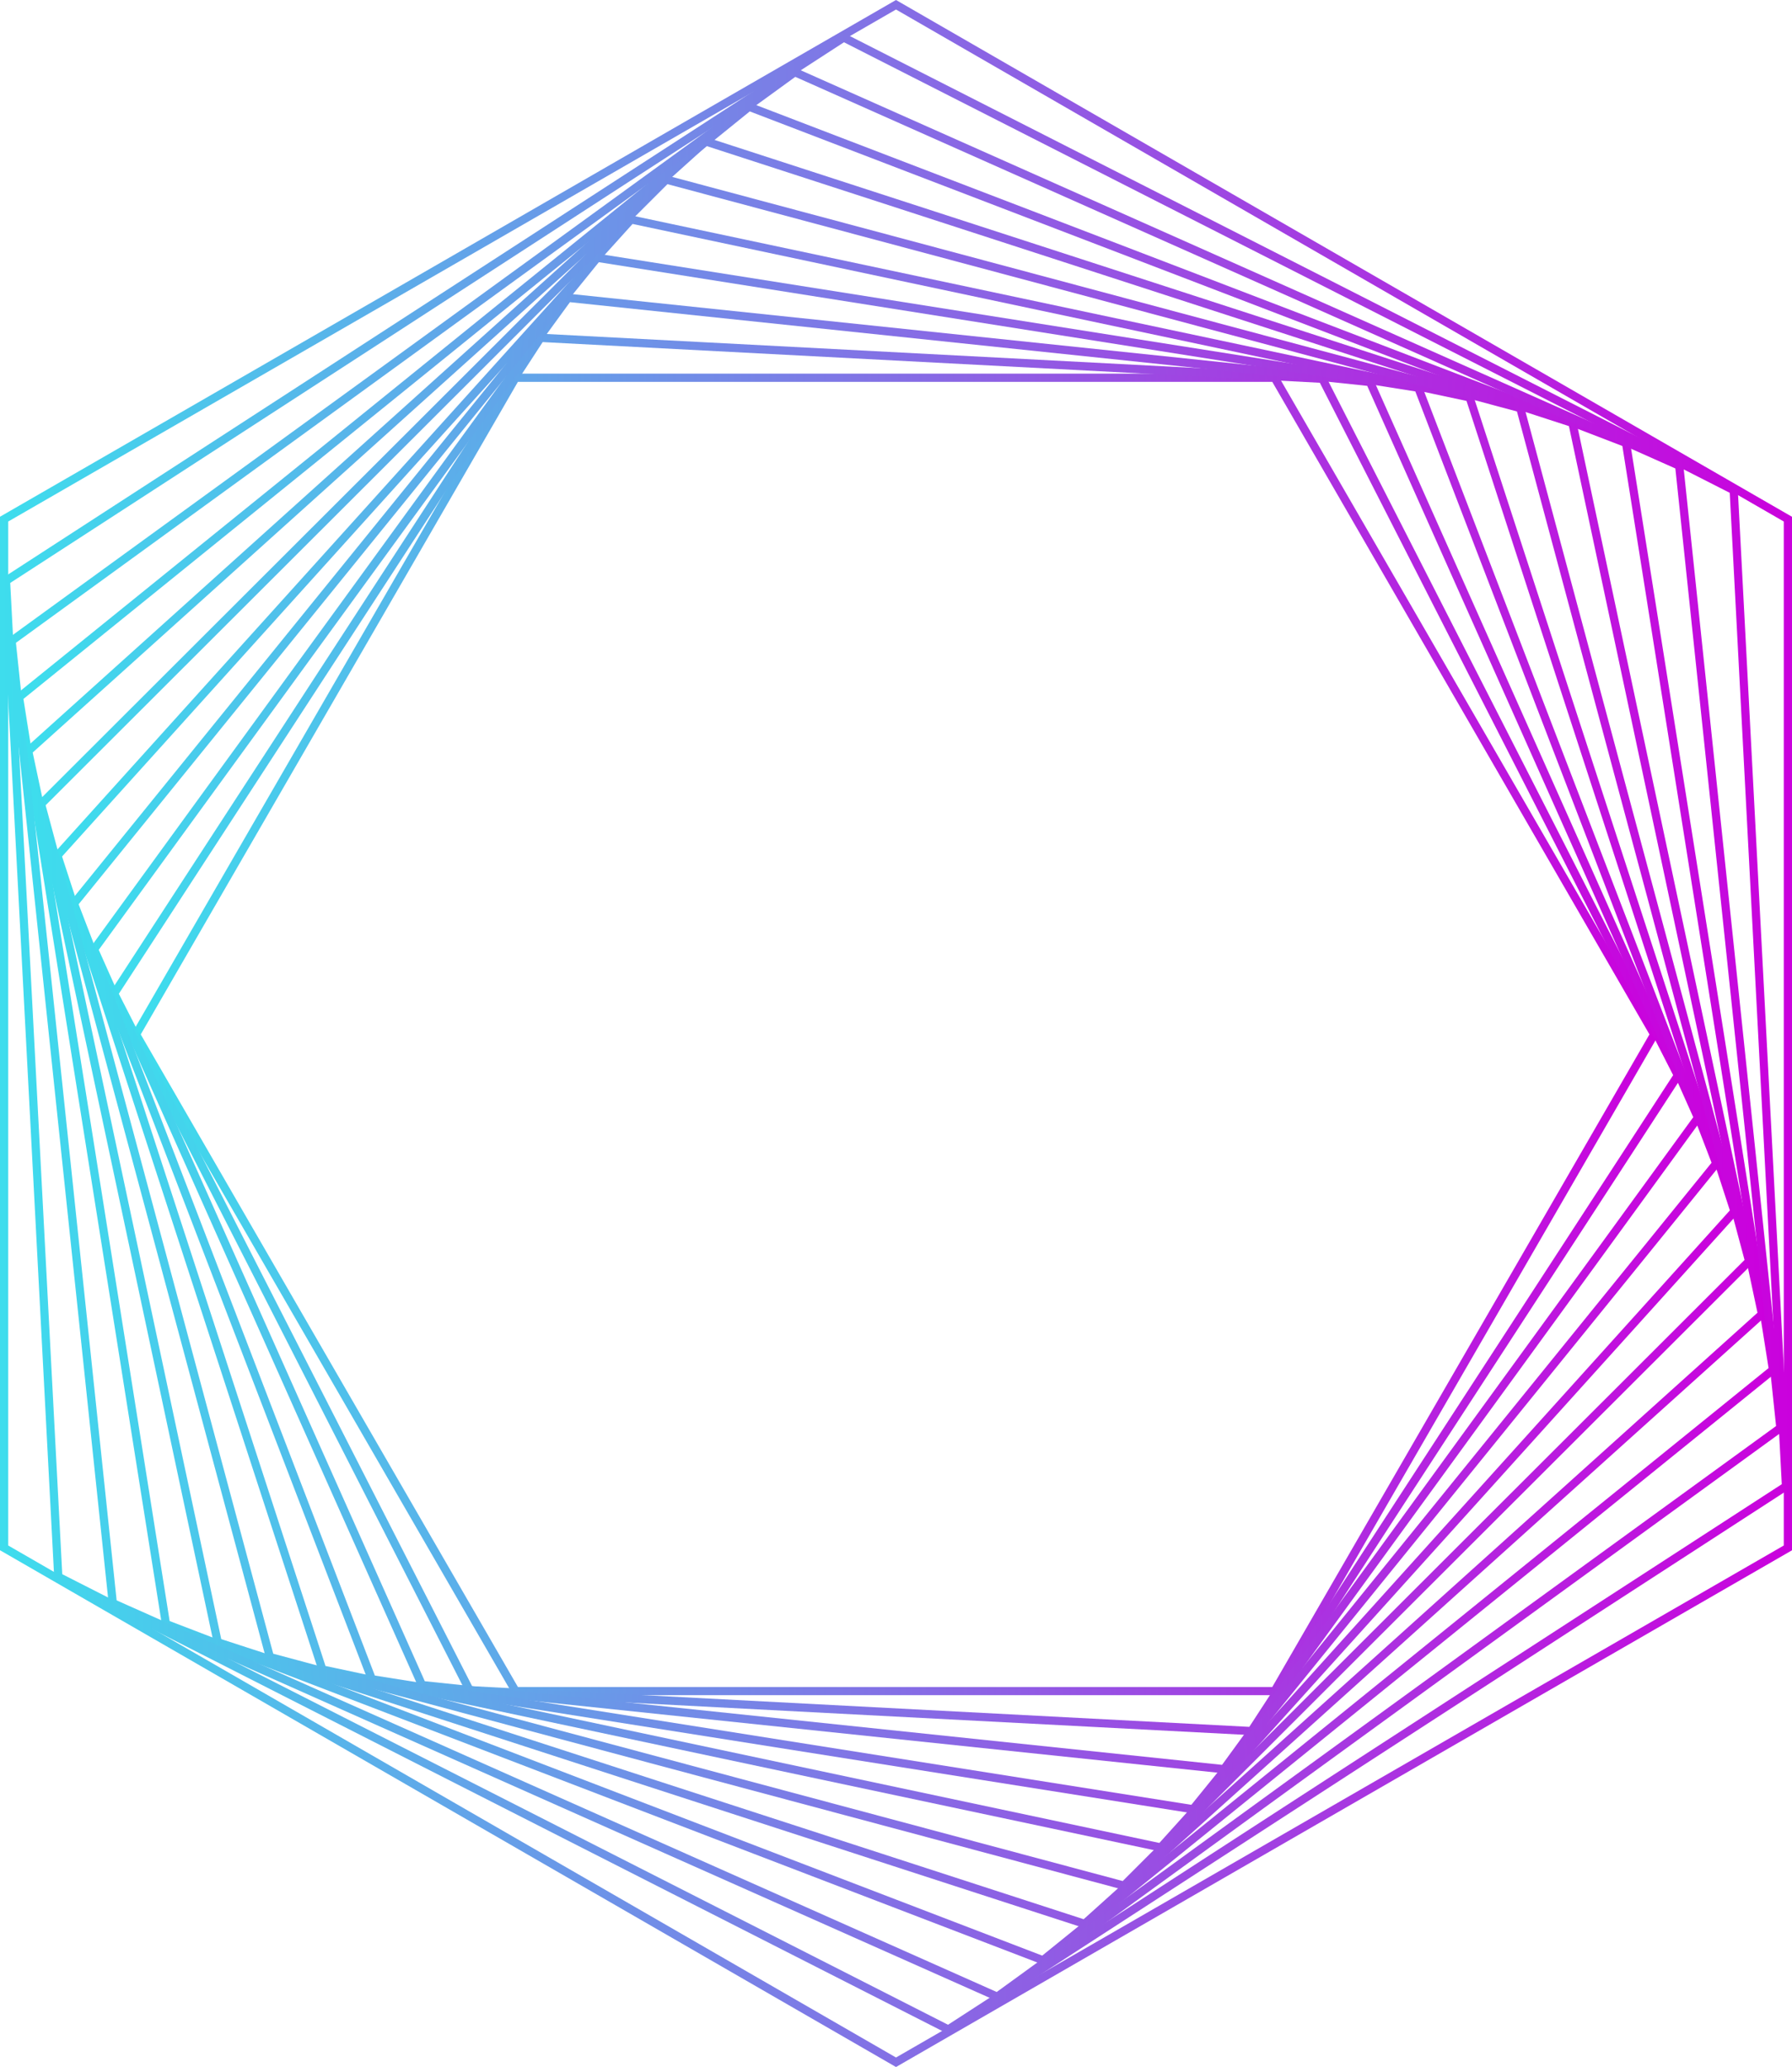 <?xml version="1.0" encoding="UTF-8"?>
<svg width="983px" height="1134px" viewBox="0 0 983 1134" version="1.1" xmlns="http://www.w3.org/2000/svg" xmlns:xlink="http://www.w3.org/1999/xlink">
    <!-- Generator: Sketch 52.2 (67145) - http://www.bohemiancoding.com/sketch -->
    <title>bg-pattern-04</title>
    <desc>Created with Sketch.</desc>
    <defs>
        <linearGradient x1="0%" y1="50%" x2="100%" y2="50%" id="linearGradient-1">
            <stop stop-color="#3DDEED" offset="0%"></stop>
            <stop stop-color="#CB00DD" offset="100%"></stop>
        </linearGradient>
        <linearGradient x1="0%" y1="50.004%" x2="100%" y2="50.004%" id="linearGradient-2">
            <stop stop-color="#3DDEED" offset="0%"></stop>
            <stop stop-color="#CB00DD" offset="100%"></stop>
        </linearGradient>
        <linearGradient x1="0%" y1="49.996%" x2="100%" y2="49.996%" id="linearGradient-3">
            <stop stop-color="#3DDEED" offset="0%"></stop>
            <stop stop-color="#CB00DD" offset="100%"></stop>
        </linearGradient>
        <linearGradient x1="0%" y1="50.001%" x2="100%" y2="50.001%" id="linearGradient-4">
            <stop stop-color="#3DDEED" offset="0%"></stop>
            <stop stop-color="#CB00DD" offset="100%"></stop>
        </linearGradient>
        <linearGradient x1="-0.003%" y1="50%" x2="100.003%" y2="50%" id="linearGradient-5">
            <stop stop-color="#3DDEED" offset="0%"></stop>
            <stop stop-color="#CB00DD" offset="100%"></stop>
        </linearGradient>
    </defs>
    <g id="Layouts" stroke="none" stroke-width="1" fill="none" fill-rule="evenodd">
        <g id="Artboard-Process" transform="translate(-474, -240)" fill-rule="nonzero">
            <g id="bg-pattern-04" transform="translate(474, 240)">
                <path d="M700.5,930 L281.5,930 L72,567.5 L281.5,205 L700.5,205 L910,567.5 L700.5,930 Z M284.097,925.507 L697.903,925.507 L904.806,567.5 L697.903,209.493 L284.097,209.493 L77.208,567.5 L284.097,925.507 Z" id="Shape" fill="url(#linearGradient-1)"></path>
                <path d="M687.655,952 L256.162,929.464 L60,544.937 L295.331,183 L726.824,205.59 L923,590.118 L687.655,952 Z M258.993,925.066 L685.303,947.384 L917.803,589.844 L723.993,209.988 L297.684,187.671 L65.183,545.21 L258.993,925.066 Z" id="Shape" fill="url(#linearGradient-2)"></path>
                <path d="M672.465,973 L229.979,926.6 L49,520.6 L310.535,161 L753.021,207.4 L934,613.4 L672.465,973 Z M233.025,922.342 L670.361,968.224 L928.835,612.909 L749.975,211.685 L312.639,165.776 L54.165,521.091 L233.025,922.342 Z" id="Shape" fill="url(#linearGradient-1)"></path>
                <path d="M655.363,995 L202.363,923.282 L38,495.282 L326.637,139 L779.637,210.718 L944,638.718 L655.363,995 Z M205.629,919.239 L653.505,990.151 L938.876,637.899 L776.371,214.747 L328.495,143.849 L43.124,496.101 L205.629,919.239 Z" id="Shape" fill="url(#linearGradient-1)"></path>
                <path d="M637.617,1016 L175.117,917.842 L29,468.794 L345.383,118 L807.883,216.158 L954,665.124 L637.617,1016 Z M178.548,913.98 L635.964,1011.074 L948.916,664.046 L804.452,219.952 L346.995,122.858 L34.043,469.886 L178.548,913.98 Z" id="Shape" fill="url(#linearGradient-3)"></path>
                <path d="M617.2,1037 L146.213,910.921 L20,440.434 L364.8,96 L835.787,222.079 L962,692.566 L617.2,1037 Z M149.878,907.246 L615.86,1031.974 L956.968,691.227 L832.122,225.74 L366.14,101.026 L25.032,441.773 L149.878,907.246 Z" id="Shape" fill="url(#linearGradient-1)"></path>
                <path d="M595.498,1058 L117.498,902.764 L13,411.251 L386.502,75 L864.502,230.263 L969,721.736 L595.498,1058 Z M121.367,899.251 L594.432,1052.915 L964.064,720.177 L860.633,233.776 L387.568,80.112 L17.936,412.85 L121.367,899.251 Z" id="Shape" fill="url(#linearGradient-4)"></path>
                <path d="M572.512,1078 L571.309,1077.536 L89.012,892.601 L8,381.588 L410.488,56 L411.691,56.464 L893.988,241.412 L975,752.412 L572.512,1078 Z M93.057,889.324 L571.705,1072.88 L970.148,750.555 L889.943,244.676 L411.295,61.12 L12.852,383.445 L93.057,889.324 Z" id="Shape" fill="url(#linearGradient-1)"></path>
                <path d="M547.273,1098 L59.746,881.036 L4,350.536 L435.754,37 L923.254,253.964 L979,784.464 L547.273,1098 Z M63.981,877.991 L546.74,1092.837 L974.259,782.347 L919.019,257.009 L436.26,42.163 L8.741,352.653 L63.981,877.991 Z" id="Shape" fill="url(#linearGradient-1)"></path>
                <path d="M520.313,1116 L29.785,866.451 L29.717,865.153 L1,317.396 L462.687,18 L953.215,267.549 L953.283,268.847 L982,816.604 L520.313,1116 Z M34.148,863.624 L520.039,1110.81 L977.392,814.255 L948.852,270.376 L462.961,23.19 L5.608,319.813 L34.148,863.624 Z" id="Shape" fill="url(#linearGradient-5)"></path>
                <path d="M491.5,1134 L0,850.486 L0,283.486 L491.5,0 L983,283.514 L983,850.514 L491.5,1134 Z M4.513,847.89 L491.5,1128.781 L978.487,847.89 L978.487,286.11 L491.5,5.219 L4.513,286.11 L4.513,847.89 Z" id="Shape" fill="url(#linearGradient-1)"></path>
            </g>
        </g>
    </g>
</svg>